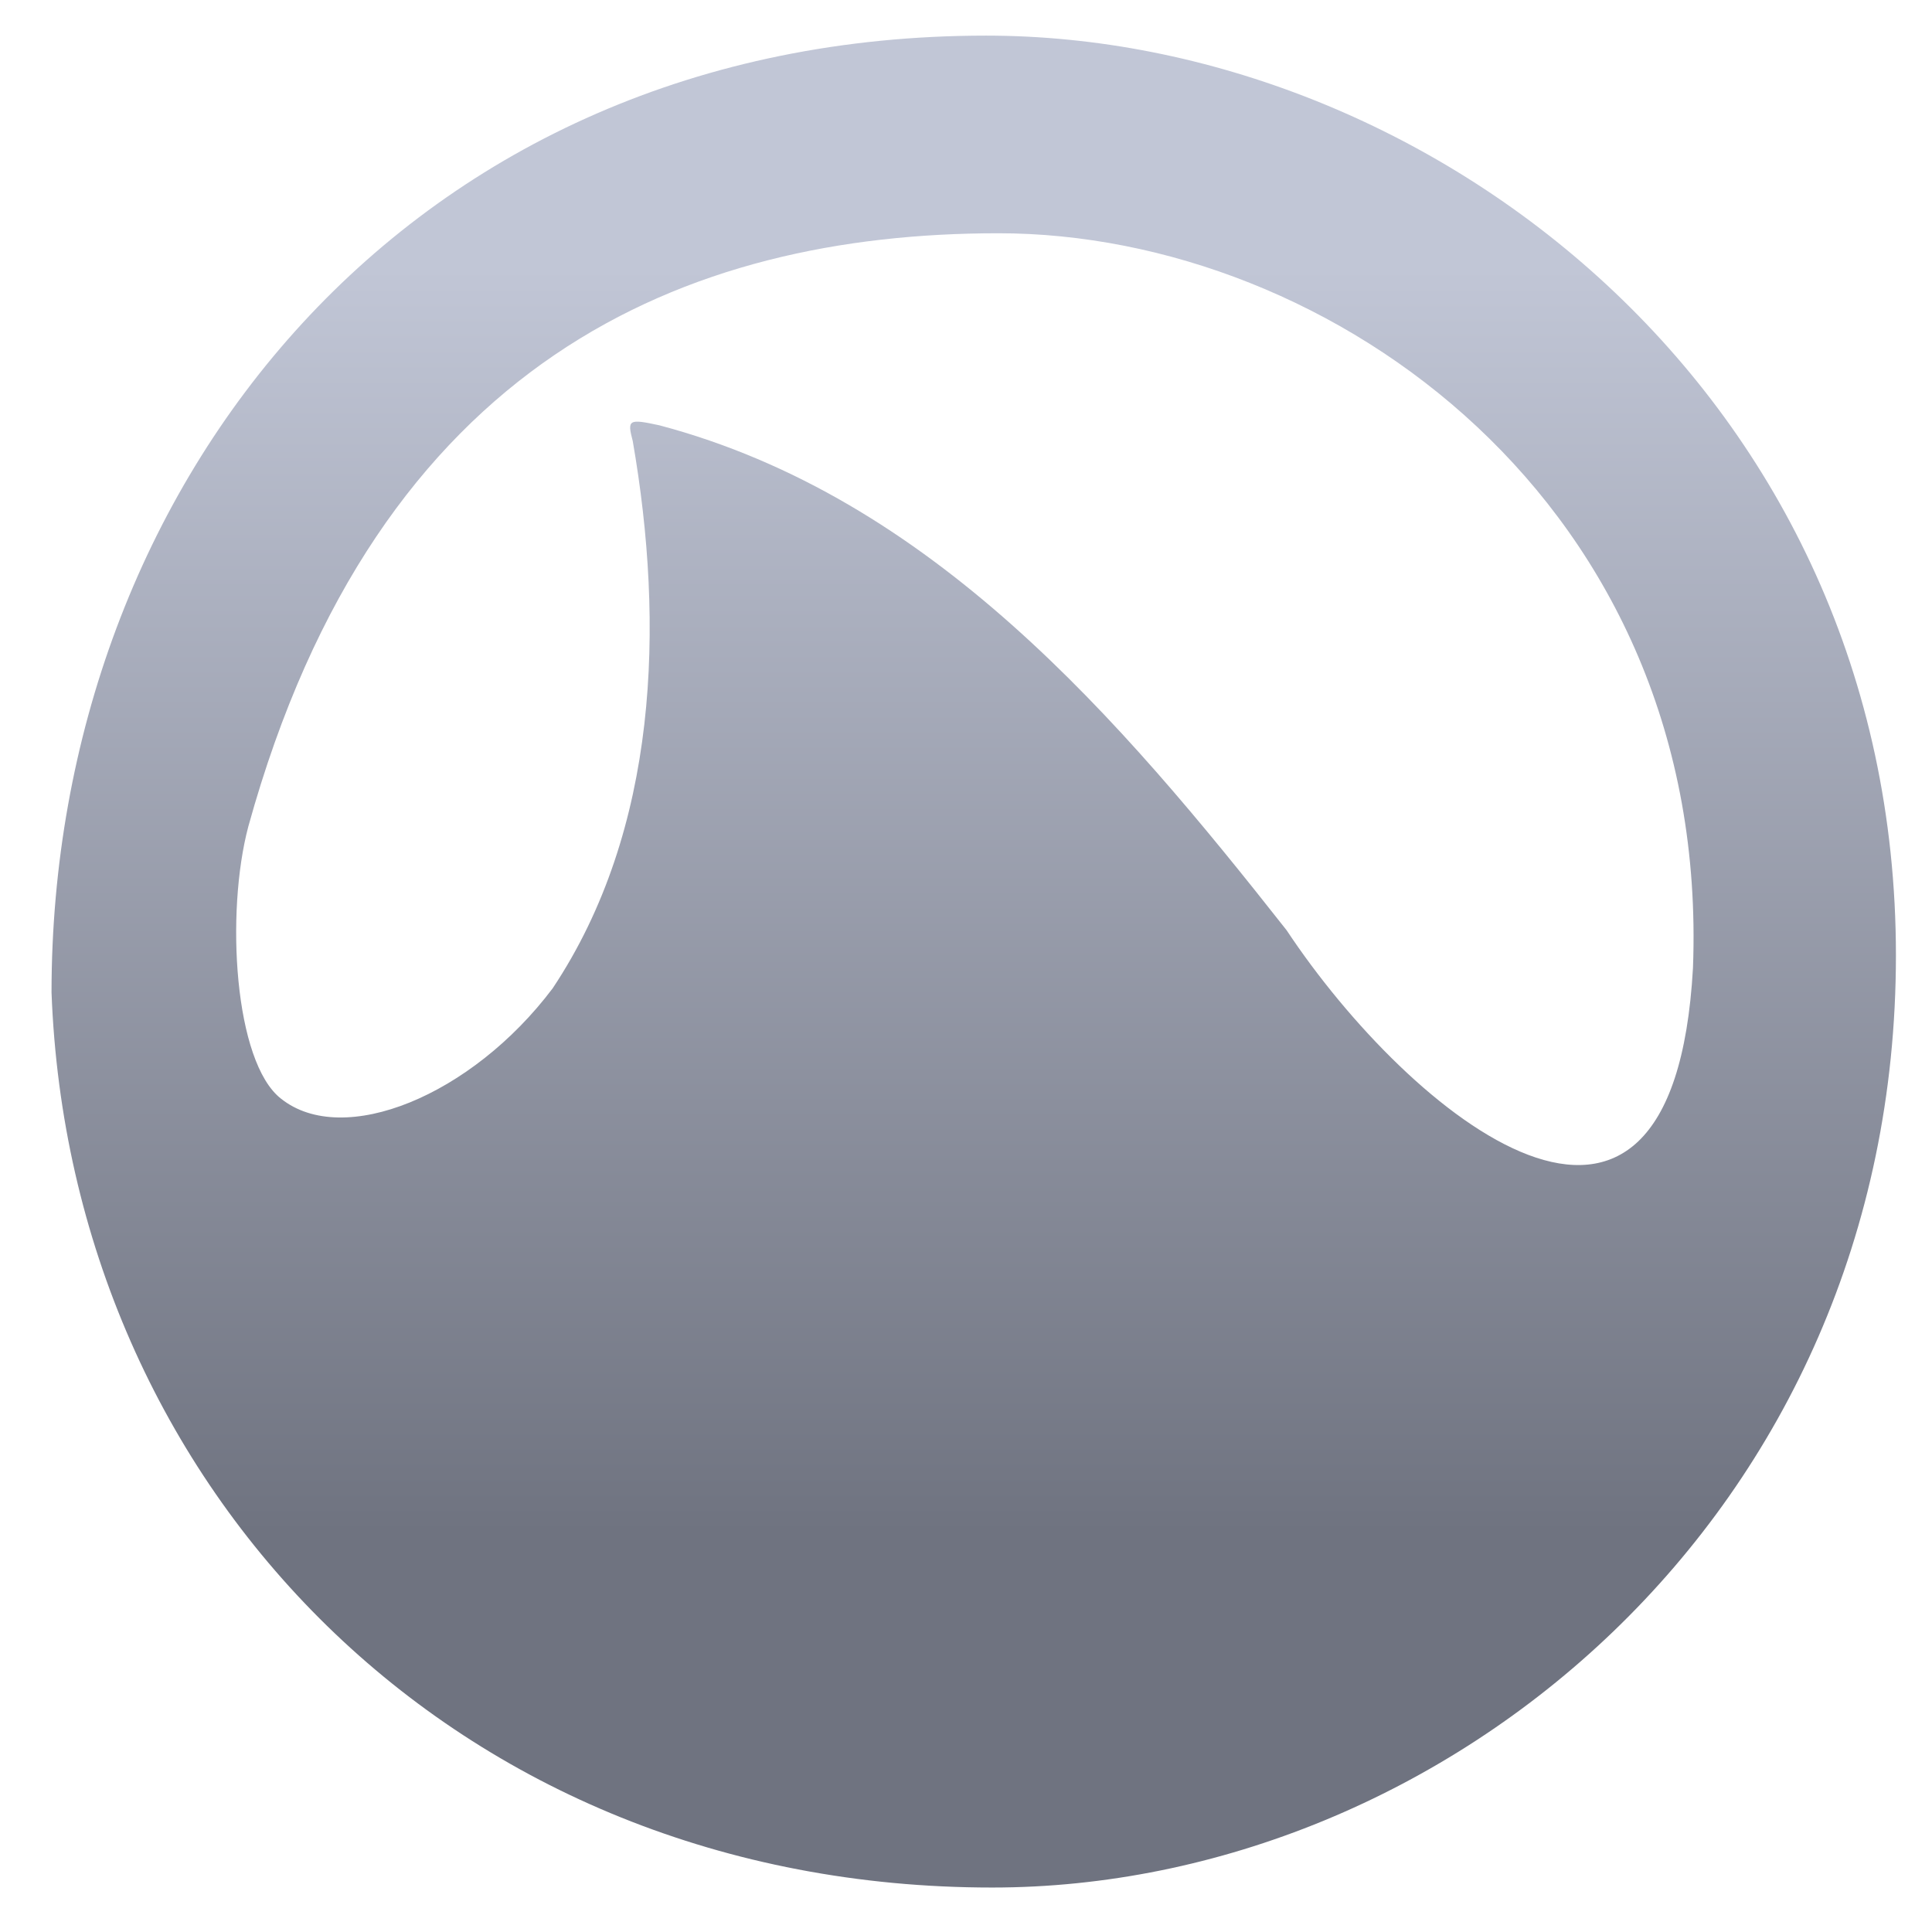 <svg xmlns="http://www.w3.org/2000/svg" xmlns:xlink="http://www.w3.org/1999/xlink" width="64" height="64" viewBox="0 0 64 64" version="1.1"><defs><linearGradient id="linear0" gradientUnits="userSpaceOnUse" x1="0" y1="0" x2="0" y2="1" gradientTransform="matrix(65.96,0,0,41.648,-0.757,9.035)"><stop offset="0" style="stop-color:#c1c6d6;stop-opacity:1;"/><stop offset="1" style="stop-color:#6f7380;stop-opacity:1;"/></linearGradient></defs><g id="surface1"><path style=" stroke:none;fill-rule:nonzero;fill:url(#linear0);" d="M 32.664 1.18 C 47.309 1.18 62.805 13.043 62.805 31.648 C 62.805 50.18 47.84 62.527 32.867 62.527 C 15.051 62.527 2.32 49.301 1.707 32.879 C 1.707 16.004 13.562 1.18 32.664 1.18 M 56.082 32.062 C 56.664 16.703 44.09 7.727 33.074 7.727 C 22.727 7.727 12.504 11.918 8.227 27.375 C 7.465 30.238 7.758 35.188 9.309 36.395 C 11.367 38.035 15.621 36.309 18.309 32.738 C 21.809 27.48 22.02 20.711 20.961 14.613 C 20.773 13.898 20.82 13.867 21.848 14.09 C 30.852 16.48 37.082 23.781 42.621 30.816 C 46.691 36.953 55.41 44.105 56.082 32.062 "/></g></svg>
